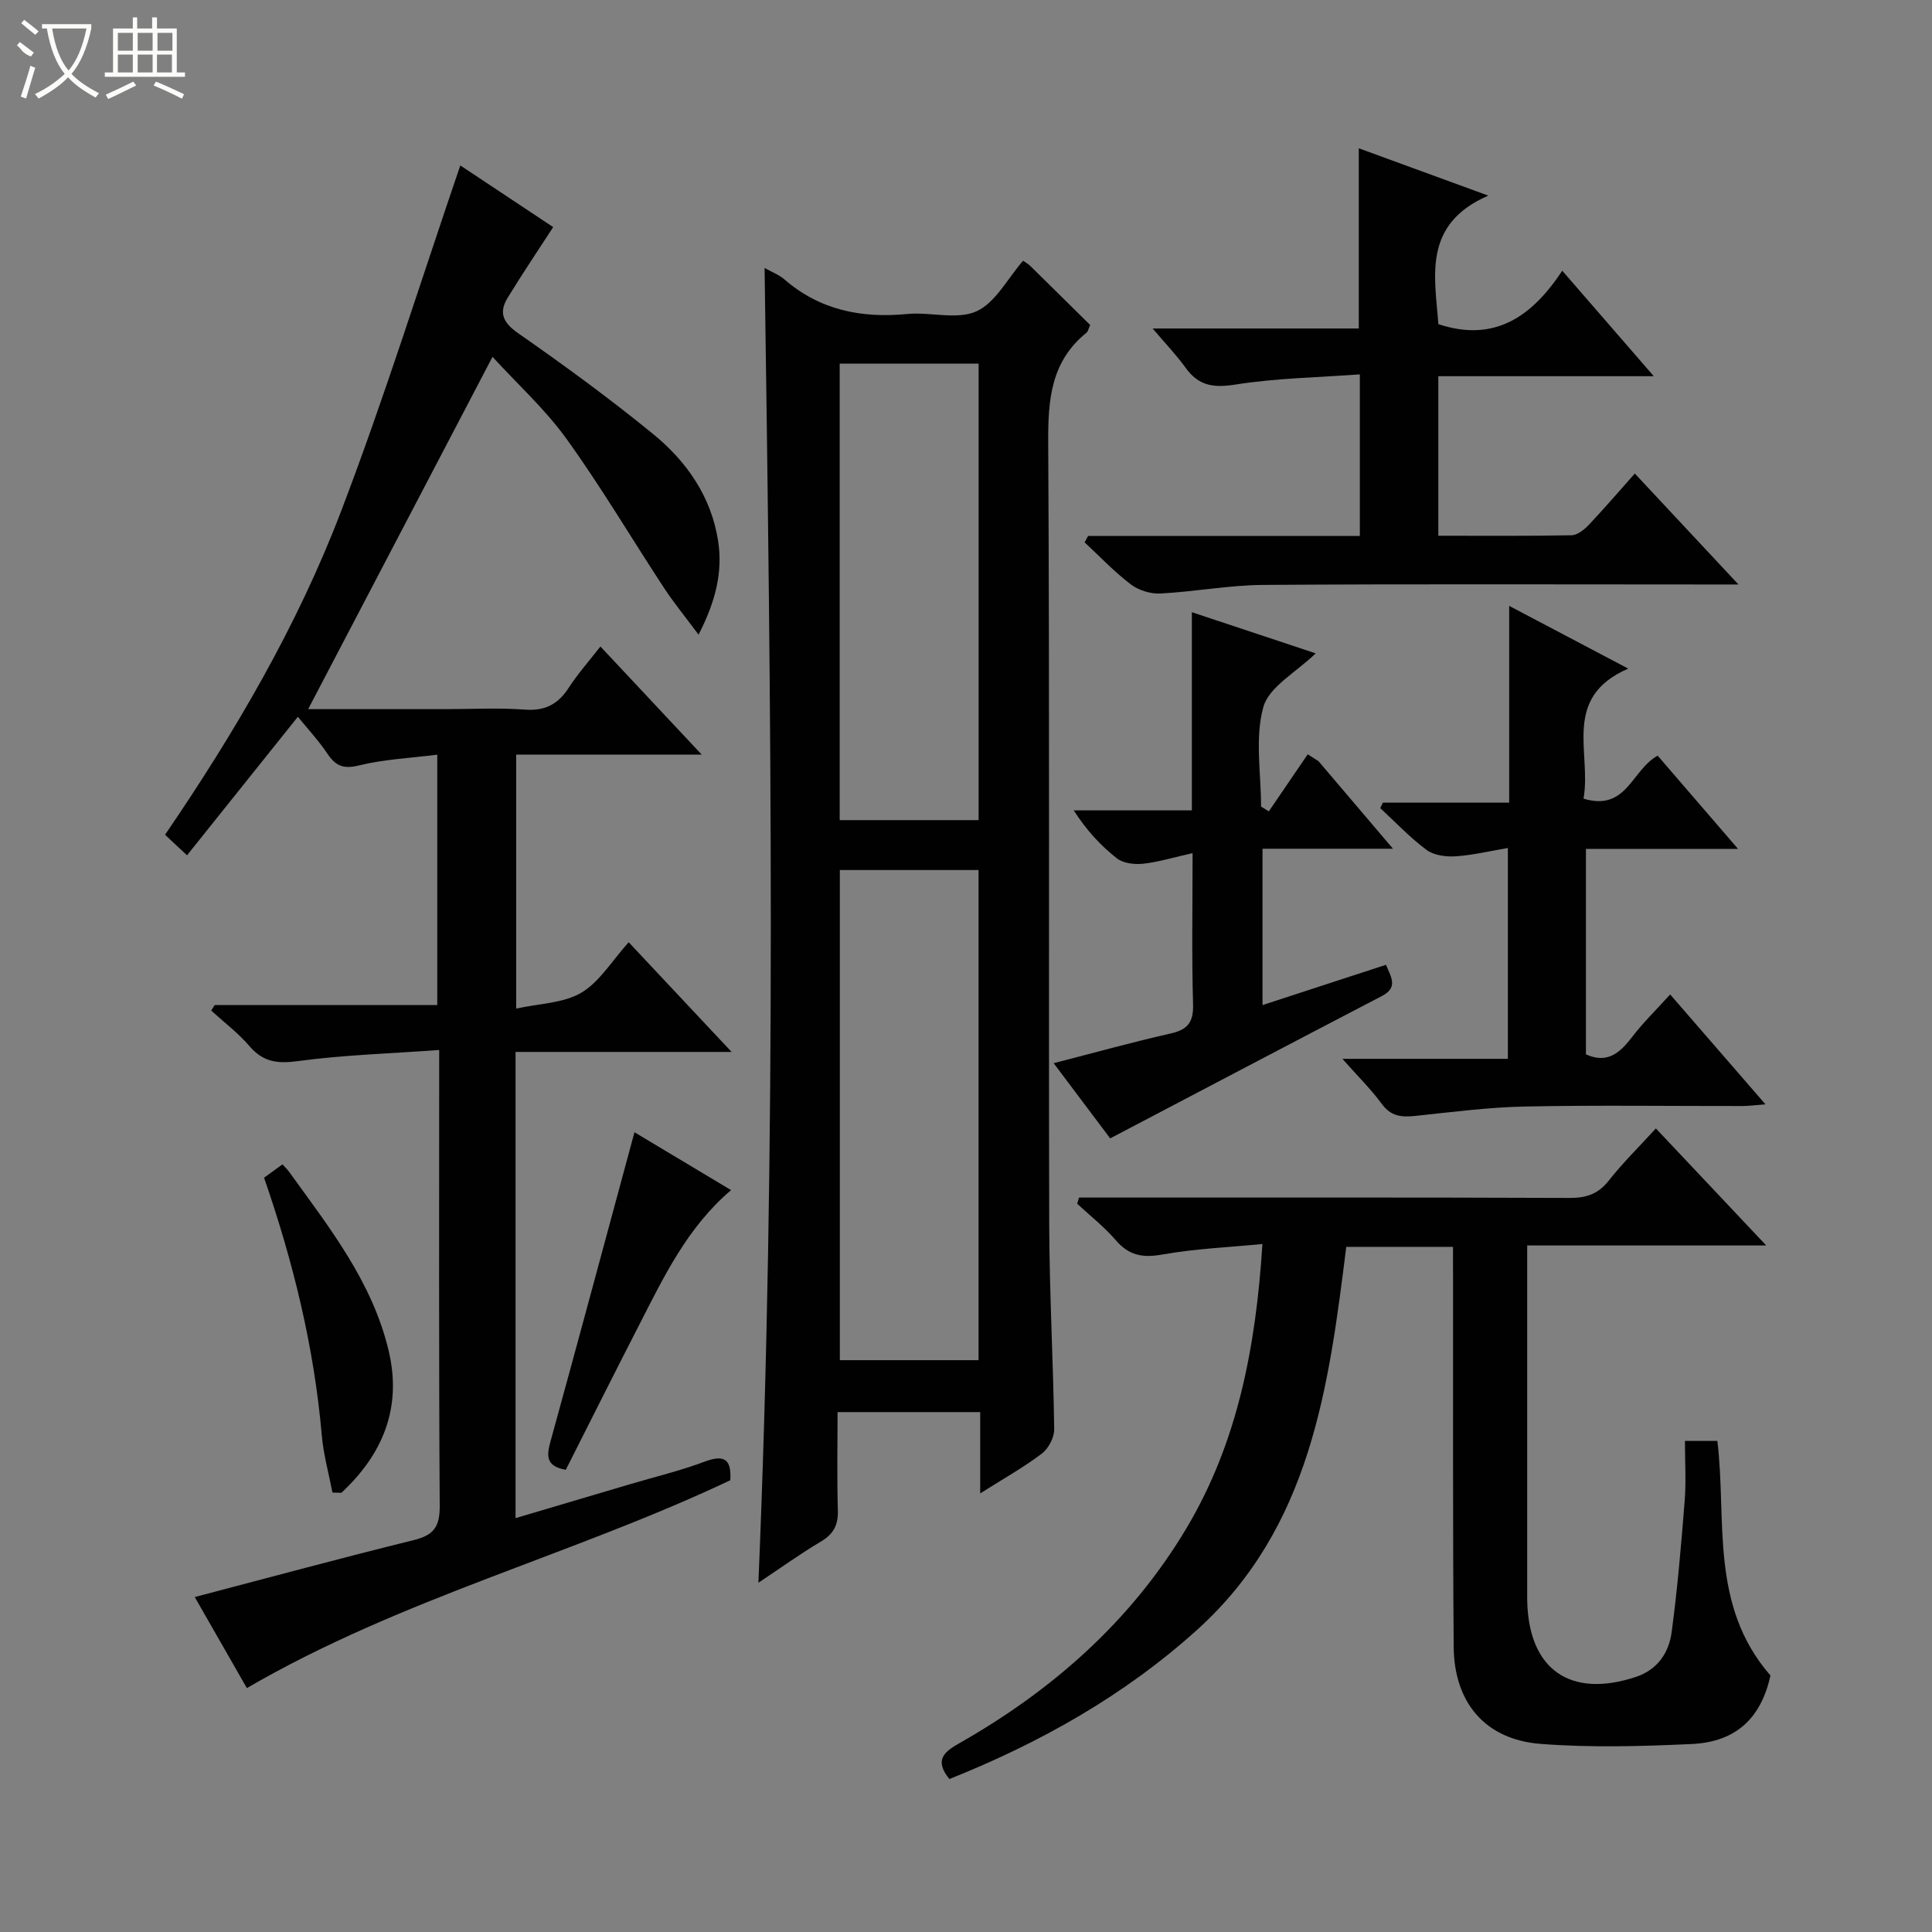 <svg enable-background="new 0 0 400 400" viewBox="0 0 400 400" xmlns="http://www.w3.org/2000/svg"><rect x="0" y="0" width="400" height="400" fill="#808080" stroke="none"/><g fill="#010102"><path d="m90.93 217.39c-10.16.74-19.77 1.02-29.25 2.3-4.27.58-7.22.19-10.06-3.13-2.32-2.71-5.24-4.91-7.89-7.33.24-.38.48-.76.72-1.15h46.08c0-17.3 0-34.16 0-51.83-5.52.7-10.98.94-16.18 2.22-3.24.8-4.86.12-6.57-2.44-1.82-2.71-4.08-5.13-6.11-7.63-7.65 9.56-15.12 18.89-22.95 28.68-1.78-1.66-3.04-2.84-4.55-4.25 14.55-21.31 27.41-43.29 36.49-67.09 8.96-23.48 16.45-47.53 24.64-71.49 6.01 3.99 12.77 8.48 19.23 12.77-3.21 4.96-6.43 9.72-9.42 14.62-1.86 3.05-1.04 5.11 2.14 7.33 9.54 6.65 18.96 13.53 27.97 20.89 6.94 5.66 12.03 12.97 13.45 22.09.99 6.34-.42 12.4-4.04 19.45-2.82-3.79-5.17-6.65-7.18-9.72-6.74-10.27-13-20.88-20.17-30.83-4.44-6.16-10.19-11.37-15.31-16.97-12.81 24.48-25.42 48.58-38.17 72.94h28.39c5.5 0 11.02-.31 16.49.1 4.18.31 6.87-1.13 9.07-4.53 1.89-2.91 4.22-5.53 6.56-8.54 6.83 7.29 13.46 14.36 20.97 22.38-13.53 0-25.75 0-38.41 0v52.59c4.78-1.06 9.77-1.1 13.48-3.29 3.8-2.25 6.35-6.61 9.81-10.45 7.06 7.53 13.84 14.75 21.31 22.71-15.38 0-29.9 0-44.73 0v96.52c8.07-2.39 15.8-4.68 23.53-6.97 5.25-1.56 10.61-2.84 15.73-4.76 4.34-1.62 5.43-.02 5.2 3.89-32.7 15.48-68.17 24.46-100.09 43.03-3.37-5.88-7.02-12.27-10.79-18.85 15.37-4.03 30.34-8.09 45.39-11.8 4.14-1.02 5.36-2.82 5.33-7.07-.2-30.96-.11-61.95-.11-94.39z"/><path d="m202.94 309.19c0-6.19 0-11.33 0-16.83-9.75 0-19.31 0-29.53 0 0 6.76-.14 13.55.06 20.33.09 3.02-.87 4.9-3.49 6.46-4.22 2.5-8.21 5.38-12.96 8.54 3.84-91.24 2.58-181.47 1.28-272.21 1.6.9 3.01 1.42 4.08 2.35 7.39 6.4 15.97 8.09 25.47 7.18 4.79-.46 10.27 1.26 14.3-.55 3.94-1.77 6.43-6.76 9.67-10.48.46.33 1.04.64 1.5 1.09 4.16 4.08 8.29 8.18 12.39 12.22-.34.72-.43 1.32-.77 1.6-7.38 5.96-7.97 13.89-7.92 22.75.31 53.97.07 107.94.21 161.9.04 14.13.84 28.26 1.03 42.39.02 1.7-1.19 3.99-2.56 5.02-3.79 2.87-7.98 5.22-12.76 8.24zm-29.06-129.06v101.48h28.72c0-34.03 0-67.74 0-101.48-9.73 0-19.05 0-28.72 0zm28.73-10.33c0-31.85 0-63.23 0-94.52-9.82 0-19.26 0-28.76 0v94.52z"/><path d="m300.83 258.15c-7.82 0-14.79 0-22.1 0-3.63 29.06-7.36 58.06-30.87 79.28-15.12 13.64-32.52 23.4-51.3 30.9-3.3-4.06-.9-5.73 2.16-7.47 19.29-10.98 35.54-25.34 46.95-44.5 10.52-17.67 14.34-37.36 15.7-58.8-7.09.69-14 .97-20.75 2.18-4.07.73-6.91.19-9.62-2.98-2.37-2.76-5.3-5.04-7.98-7.54.13-.43.26-.86.39-1.28h5.07c32.16 0 64.32-.05 96.49.08 3.47.01 5.92-.81 8.11-3.59 2.87-3.65 6.21-6.93 9.75-10.8 7.42 7.88 14.75 15.65 22.85 24.23-16.99 0-32.88 0-49.49 0v5.25 66.99c0 .5-.01 1 .01 1.5.35 14.12 8.99 20.08 22.51 15.58 4.49-1.5 6.82-5.02 7.39-9.27 1.21-9.04 1.98-18.15 2.7-27.25.31-3.96.05-7.96.05-12.33h6.71c2 16.25-1.71 34 11 48.57-1.93 8.69-7 13.75-16.31 14.18-10.42.48-20.94.78-31.32-.03-11.4-.89-17.87-8.51-17.96-20.09-.2-25.49-.11-50.99-.13-76.49-.02-1.97-.01-3.93-.01-6.32z"/><path d="m225.28 110.96h56.26c0-11 0-21.7 0-33.45-8.7.64-17.33.77-25.78 2.11-4.53.72-7.6.26-10.28-3.46-1.89-2.63-4.16-4.99-6.84-8.15h42.68c0-12.49 0-24.53 0-37.31 8.46 3.09 16.92 6.19 26.81 9.8-13.64 5.94-11.06 16.72-10.33 26.61 11.62 3.85 19.36-1.55 25.65-11.06 6.51 7.5 12.42 14.32 18.95 21.84-15.39 0-29.81 0-44.61 0v33.03c9.33 0 18.46.08 27.57-.1 1.23-.02 2.66-1.18 3.6-2.17 3.2-3.38 6.23-6.93 9.51-10.61 6.93 7.42 13.79 14.75 21.46 22.97-2.89 0-4.64 0-6.39 0-30.67 0-61.33-.12-92 .09-7.1.05-14.19 1.41-21.31 1.78-2.03.1-4.5-.66-6.11-1.89-3.42-2.6-6.4-5.76-9.56-8.7.25-.45.48-.89.72-1.33z"/><path d="m327.85 165.35c8.96 2.7 9.93-5.92 15.35-8.9 5.18 6.01 10.55 12.24 16.64 19.3-10.96 0-21.09 0-31.49 0v42.54c4.35 1.98 6.98-.22 9.5-3.52 2.3-3.01 5.04-5.68 7.94-8.88 6.51 7.51 12.8 14.76 19.73 22.75-2.09.16-3.43.34-4.77.35-14.99.02-29.98-.2-44.95.1-7.6.15-15.2 1.15-22.78 1.95-2.83.3-5.04.11-6.93-2.48-2.23-3.05-4.97-5.73-8.16-9.34h34.26c0-14.63 0-28.69 0-43.65-3.79.64-7.28 1.49-10.81 1.72-2 .13-4.49-.19-6.02-1.32-3.44-2.55-6.42-5.73-9.59-8.65.18-.38.36-.76.54-1.14h26.15c0-13.63 0-26.69 0-40.74 8.43 4.44 15.98 8.43 24.65 12.99-13.87 6.01-7.55 17.41-9.26 26.92z"/><path d="m262.7 167.98c2.68-3.94 5.37-7.87 8.05-11.81.74.47 1.49.95 2.23 1.42 4.93 5.79 9.85 11.58 15.42 18.13-9.4 0-18.04 0-27.01 0v32.37c8.55-2.79 16.95-5.53 25.56-8.34 1.12 2.66 2.54 4.71-.87 6.48-18.54 9.65-37.03 19.39-56.23 29.46-3.34-4.44-7.35-9.78-11.7-15.57 8.55-2.2 16.35-4.37 24.23-6.15 3.54-.8 4.74-2.35 4.63-6.06-.29-9.97-.1-19.95-.1-31.28-3.76.84-6.94 1.82-10.19 2.19-1.79.2-4.14-.06-5.47-1.1-3.36-2.63-6.29-5.81-8.95-9.94h24.46c0-13.92 0-27.16 0-41.03 8.77 2.92 16.91 5.62 25.64 8.52-4.04 3.93-9.67 6.91-10.84 11.12-1.78 6.42-.47 13.69-.47 20.6.55.33 1.08.66 1.61.99z"/><path d="m117.14 304.31c-4.19-.75-3.97-2.93-3.16-5.9 5.85-21.22 11.55-42.47 17.38-63.99 5.95 3.56 12.71 7.62 20 11.98-9.04 7.7-13.89 17.88-19 27.86-5.15 10.02-10.18 20.09-15.22 30.05z"/><path d="m68.83 309.02c-.76-3.96-1.87-7.89-2.21-11.88-1.59-18.25-5.91-35.88-11.95-53.31 1.34-.97 2.52-1.83 3.81-2.76.49.54.97.99 1.35 1.51 8.35 11.56 17.28 22.83 20.65 37.13 2.78 11.8-1.25 21.4-9.8 29.36-.62-.02-1.24-.04-1.85-.05z"/></g><path d="m6.4 11.7c-2-.8-1.9-1.6-2.9-2.3l.6-.7c.9.7 1.9 1.4 2.9 2.2zm-2.1 8.3c.7-2.1 1.4-4.2 2-6.4.2.1.6.3 1 .4-.7 2.3-1.3 4.4-1.9 6.4zm3-12.8c-1.1-.9-2.1-1.7-2.9-2.4l.6-.7c1 .8 2 1.5 3 2.4zm1.4-1.3v-.9h10.2v.9c-.9 4.2-2.3 7.3-4.1 9.4 1.3 1.4 3.2 2.7 5.7 4-.2.2-.4.5-.7.9-2.5-1.4-4.4-2.7-5.7-4.2-1.4 1.5-3.5 3-6.1 4.4 0 0 0 0-.1-.1-.3-.4-.5-.7-.7-.8 2.7-1.3 4.7-2.8 6.2-4.2-1.8-2.2-3-5.3-3.7-9.4zm9.2 0h-7.1c.6 3.8 1.7 6.7 3.4 8.7 1.7-2 2.9-4.8 3.7-8.7z" fill="#fbfcfa"/><path d="m31.6 3.6h.9v2.3h4.1v9.1h1.7v.9h-16.6v-.9h1.7v-9.1h4.1v-2.3h.9v2.3h3.1v-2.3zm-4 13.3.6.8c-1.9.9-3.8 1.9-5.8 2.8-.2-.3-.3-.6-.5-.9 2-.9 3.9-1.8 5.7-2.7zm-3.2-10.1v3.7h3.1v-3.7zm0 4.5v3.7h3.1v-3.7zm4.1-4.5v3.7h3.1v-3.7zm0 4.5v3.7h3.1v-3.7zm9.1 9.1c-2.1-1.1-4.1-2-5.8-2.7l.5-.8c2.2.9 4.1 1.8 5.8 2.6l-.4.9zm-1.9-13.6h-3.1v3.7h3.1zm-3.2 4.5v3.7h3.1v-3.7z" fill="#fbfcfa"/></svg>
